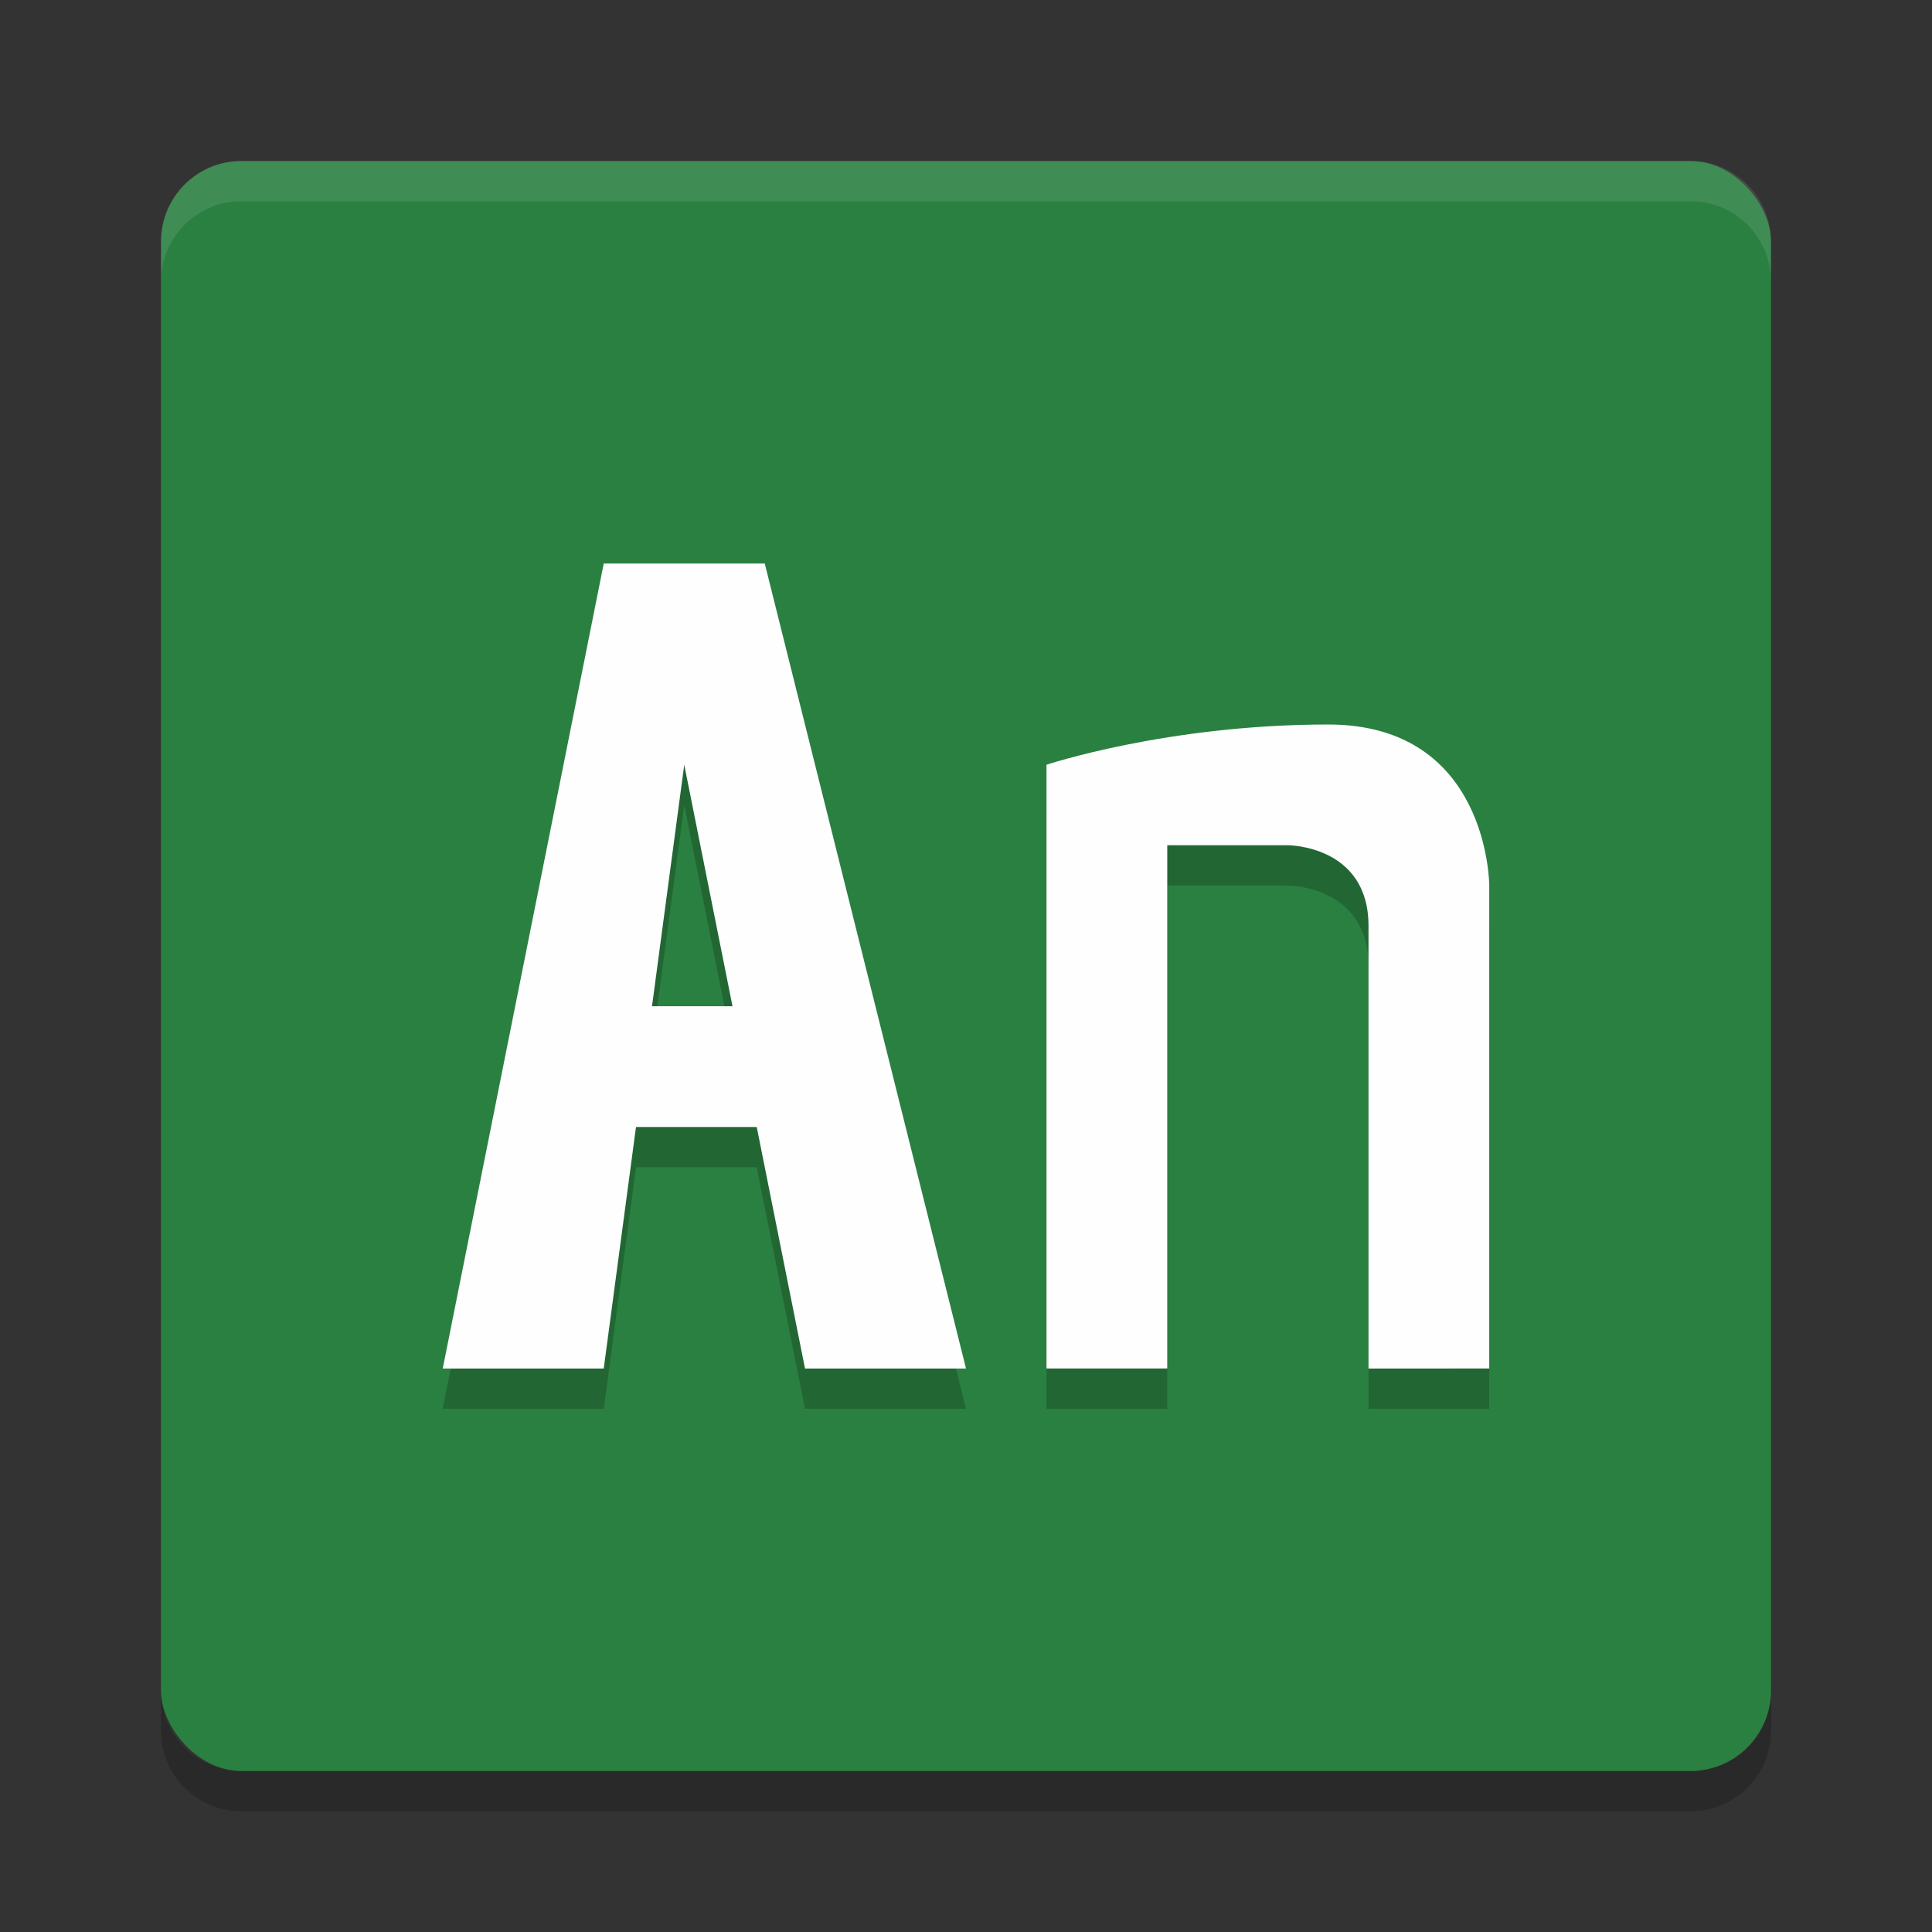 <?xml version="1.0" encoding="UTF-8" standalone="no"?>
<svg
   xmlns:dc="http://purl.org/dc/elements/1.1/"
   xmlns:cc="http://creativecommons.org/ns#"
   xmlns:rdf="http://www.w3.org/1999/02/22-rdf-syntax-ns#"
   xmlns:svg="http://www.w3.org/2000/svg"
   xmlns="http://www.w3.org/2000/svg"
   xmlns:sodipodi="http://sodipodi.sourceforge.net/DTD/sodipodi-0.dtd"
   xmlns:inkscape="http://www.inkscape.org/namespaces/inkscape"
   width="48"
   height="48"
   version="1.1"
   id="svg16"
   sodipodi:docname="AdobeEdgeAnimate.svg"
   inkscape:version="0.92.5 (2060ec1f9f, 2020-04-08)">
  <rect width="100%" height="100%" fill="#333333" stroke="none"/>
  <defs
     id="defs20" />
  <sodipodi:namedview
     pagecolor="#fefefe"
     bordercolor="#33994e"
     borderopacity="1"
     objecttolerance="10"
     gridtolerance="10"
     guidetolerance="10"
     inkscape:pageopacity="0"
     inkscape:pageshadow="2"
     inkscape:window-width="783"
     inkscape:window-height="480"
     id="namedview18"
     showgrid="false"
     inkscape:zoom="4.9166667"
     inkscape:cx="24"
     inkscape:cy="24"
     inkscape:window-x="0"
     inkscape:window-y="28"
     inkscape:window-maximized="0"
     inkscape:current-layer="g14" />
  <g
     id="g14">
    <path
       d="m4 42v1c0 1.108 0.892 2 2 2h36c1.108 0 2-0.892 2-2v-1c0 1.108-0.892 2-2 2h-36c-1.108 0-2-0.892-2-2z"
       style="opacity:.2"
       id="path2" />
    <rect
       x="4"
       y="4"
       width="40"
       height="40"
       rx="2"
       ry="2"
       style="fill:#2a8041;fill-opacity:1"
       id="rect4" />
    <path
       d="m6 4c-1.108 0-2 0.892-2 2v1c0-1.108 0.892-2 2-2h36c1.108 0 2 0.892 2 2v-1c0-1.108-0.892-2-2-2z"
       style="fill:#fefefe;opacity:.1"
       id="path6" />
    <path
       d="m15 15-4 20h4l0.801-6h3l1.199 6h4l-5-20zm18 4c-4 0-7 1-7 1v15h3v-13h3s2 0 2 2v11h3v-12s0-4-4-4zm-16 1 1.199 6h-2z"
       style="opacity:.2"
       id="path8" />
    <path
       d="m15 14-4 20h4l0.801-6h3l1.199 6h4l-5-20zm2 5 1.199 6h-2z"
       style="fill:#fefefe;fill-opacity:1"
       id="path10" />
    <path
       d="m37 34v-12s0-4-4-4-7 1-7 1v15h3v-13h3s2 0 2 2v11z"
       style="fill:#fefefe;fill-opacity:1"
       id="path12" />
  </g>
</svg>
